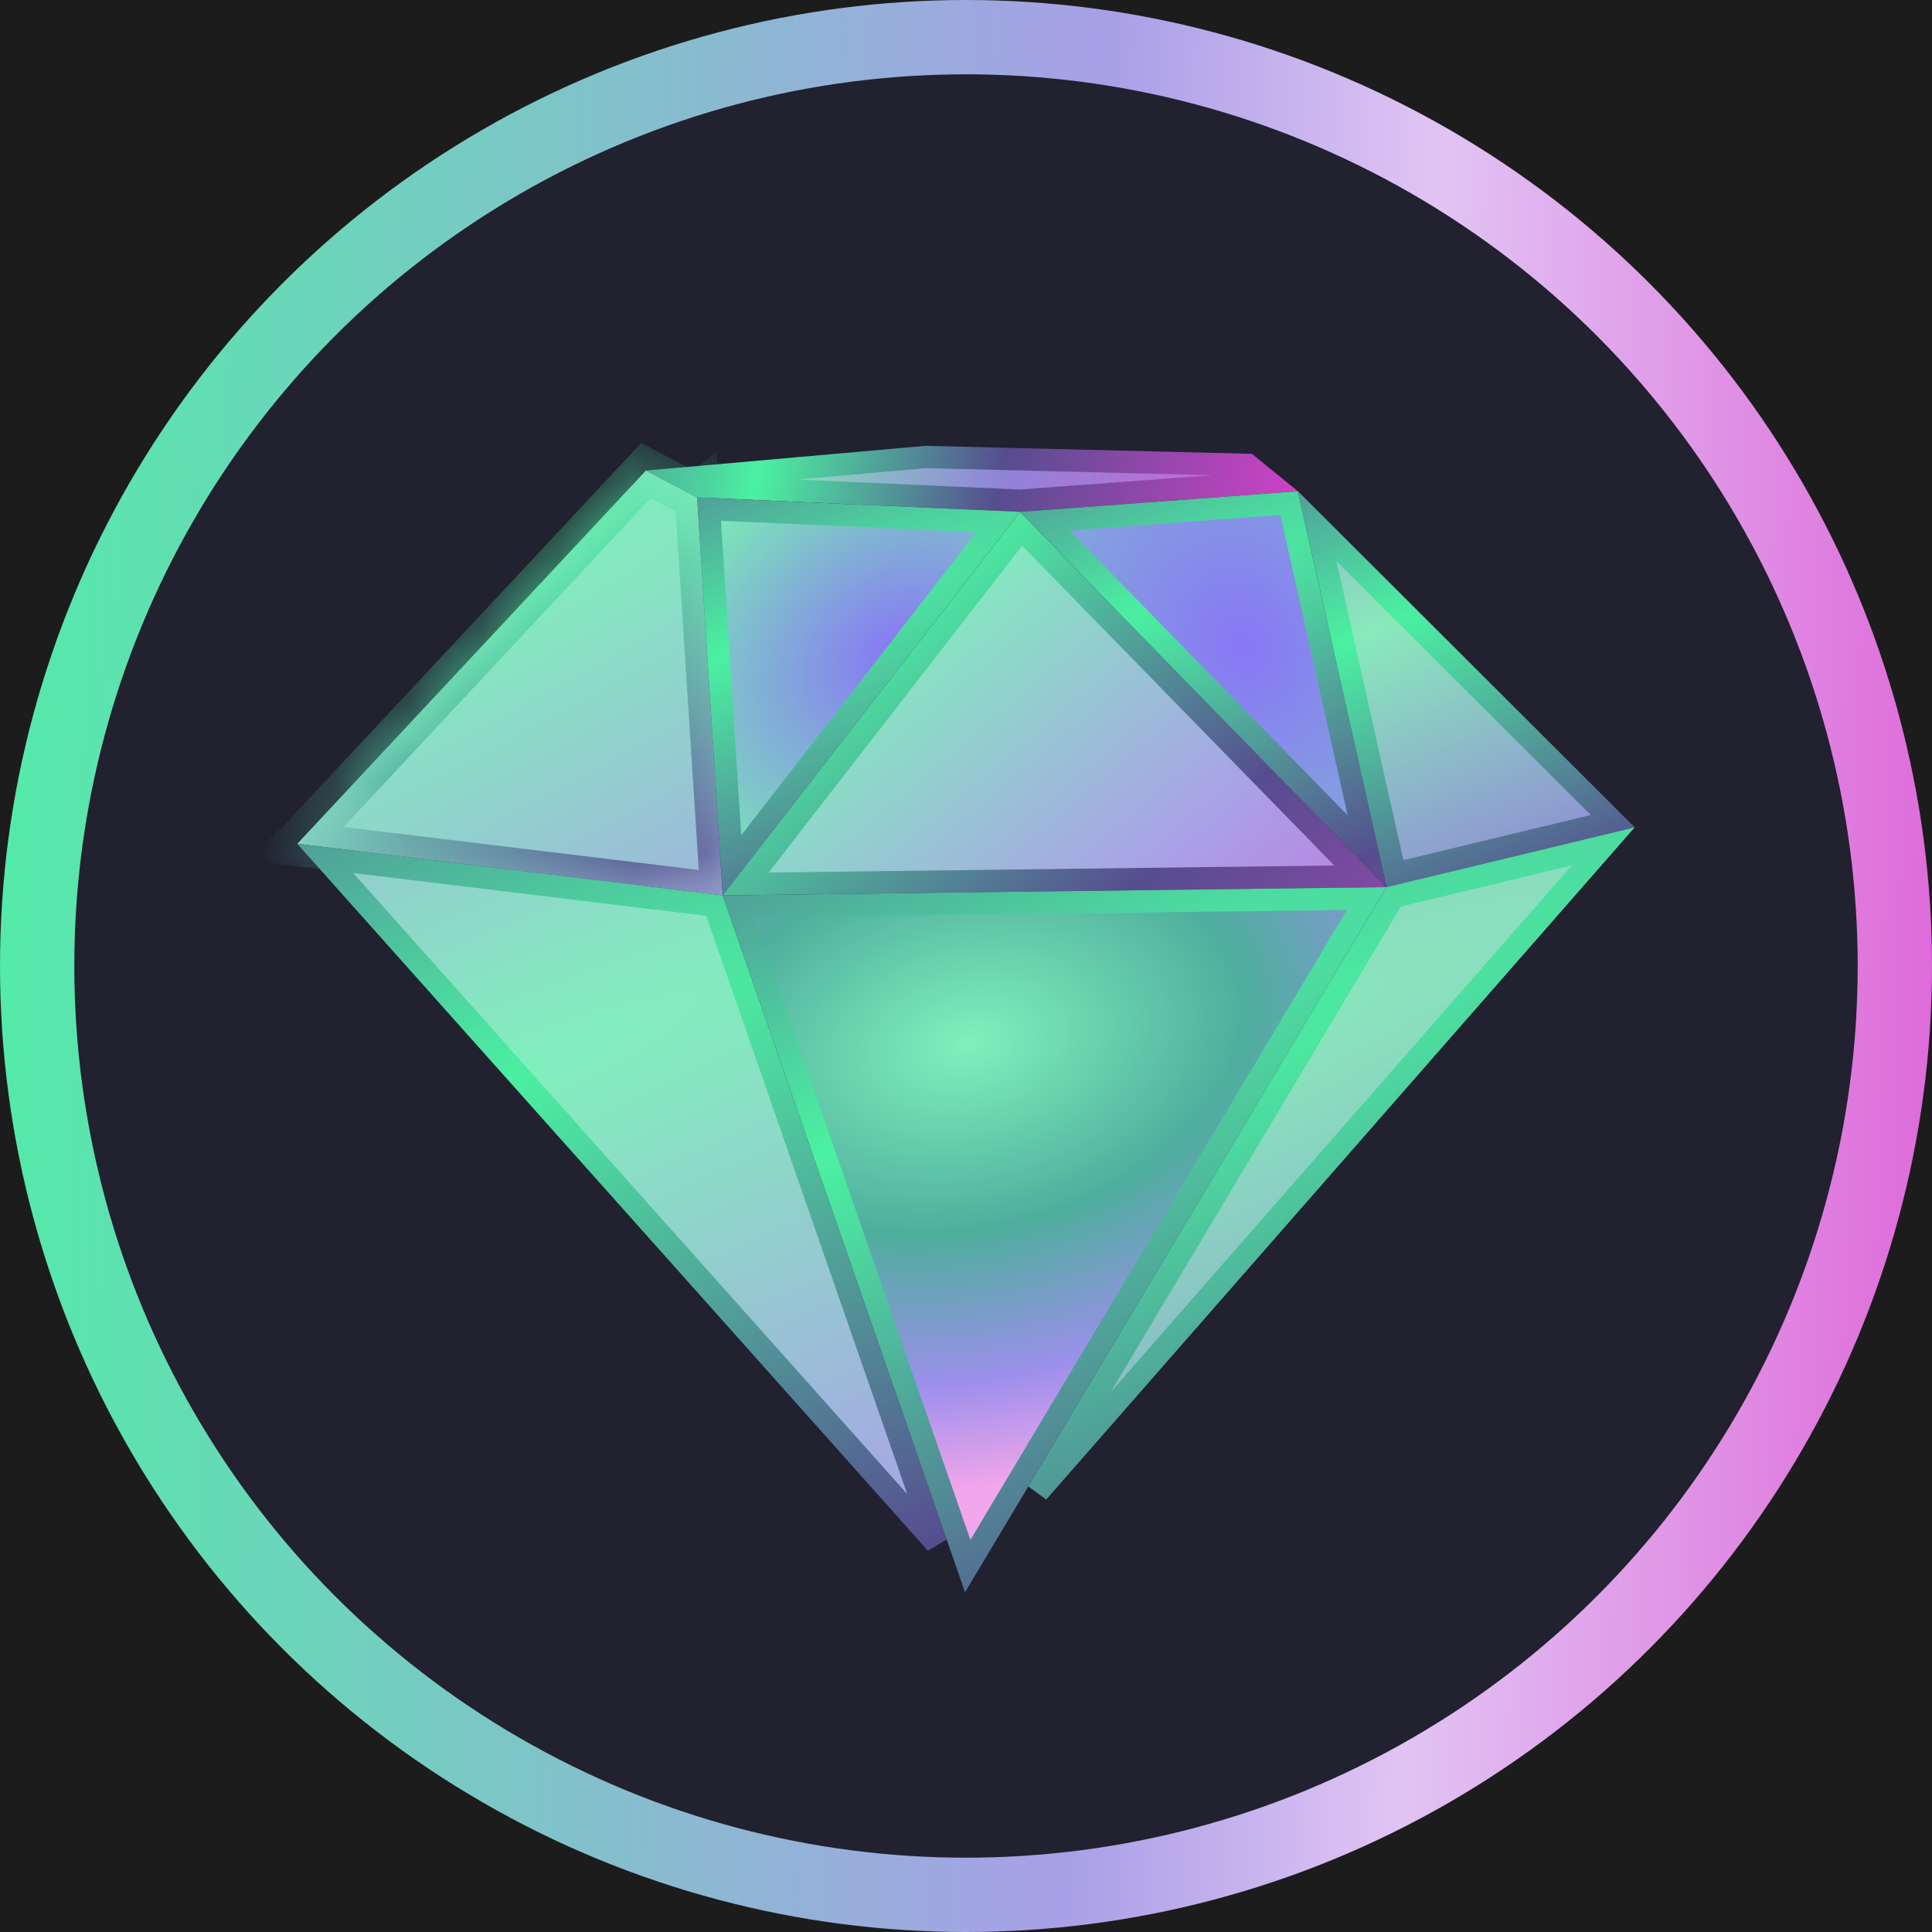 <svg width="26" height="26" viewBox="0 0 26 26" fill="none" xmlns="http://www.w3.org/2000/svg">
<rect width="26" height="26" fill="#151515"/>
<g id="Components">
<path d="M-4699 -1900C-4699 -1901.1 -4698.1 -1902 -4697 -1902H5918C5919.1 -1902 5920 -1901.1 5920 -1900V1778C5920 1779.1 5919.1 1780 5918 1780H-4697C-4698.1 1780 -4699 1779.1 -4699 1778V-1900Z" fill="#1C1C1C"/>
<g id="offer a prize progress">
<g id="Property 1=1. Prize Info">
<g id="Group 3553">
<g id="Group 3526">
<circle id="Ellipse 165" cx="13" cy="13" r="12.5" fill="#212130" stroke="url(#paint0_linear_6001_4739)"/>
<g id="info-circle">
<g id="Group 3491">
<path id="Vector" d="M12.461 6.15L16.793 6.256L17.079 6.489L13.727 6.738L9.421 6.545L9.215 6.437L12.461 6.15Z" fill="url(#paint1_radial_6001_4739)" stroke="url(#paint2_radial_6001_4739)" stroke-width="0.3"/>
<g id="Union">
<mask id="path-6-inside-1_6001_4739" fill="white">
<path fill-rule="evenodd" clip-rule="evenodd" d="M4 11.355L4 11.356L4 11.355L4 11.355L4.001 11.355L8.692 6.333L9.381 6.694L9.381 6.694L9.726 12.049L4 11.355Z"/>
</mask>
<path fill-rule="evenodd" clip-rule="evenodd" d="M4 11.355L4 11.356L4 11.355L4 11.355L4.001 11.355L8.692 6.333L9.381 6.694L9.381 6.694L9.726 12.049L4 11.355Z" fill="url(#paint3_radial_6001_4739)"/>
<path d="M4 11.356L3.781 11.151L4.196 11.582L4 11.356ZM4 11.355L4.036 11.058L3.904 11.042L3.804 11.129L4 11.355ZM4 11.355L4.219 11.56L4.623 11.128L4.036 11.058L4 11.355ZM4 11.355L3.804 11.129L3.291 11.572L3.964 11.653L4 11.355ZM4.001 11.355L4.197 11.582L4.209 11.571L4.22 11.56L4.001 11.355ZM8.692 6.333L8.831 6.067L8.629 5.961L8.473 6.128L8.692 6.333ZM9.381 6.694L9.242 6.96L9.423 7.054L9.578 6.92L9.381 6.694ZM9.381 6.694L9.681 6.674L9.642 6.071L9.185 6.467L9.381 6.694ZM9.726 12.049L9.69 12.347L10.049 12.39L10.026 12.03L9.726 12.049ZM4.196 11.582L4.197 11.582L3.804 11.129L3.804 11.129L4.196 11.582ZM3.781 11.151L3.781 11.151L4.219 11.56L4.219 11.56L3.781 11.151ZM3.964 11.653L3.964 11.653L4.036 11.058L4.036 11.058L3.964 11.653ZM3.804 11.128L3.804 11.129L4.196 11.582L4.197 11.582L3.804 11.128ZM8.473 6.128L3.782 11.15L4.22 11.56L8.911 6.538L8.473 6.128ZM9.52 6.428L8.831 6.067L8.553 6.599L9.242 6.96L9.52 6.428ZM9.185 6.467L9.185 6.467L9.578 6.92L9.578 6.92L9.185 6.467ZM10.026 12.03L9.681 6.674L9.082 6.713L9.427 12.069L10.026 12.03ZM3.964 11.653L9.69 12.347L9.762 11.751L4.036 11.058L3.964 11.653Z" fill="url(#paint4_radial_6001_4739)" mask="url(#path-6-inside-1_6001_4739)"/>
</g>
<path id="Vector_2" d="M9.542 6.851L13.433 7.025L9.851 11.645L9.542 6.851Z" fill="url(#paint5_radial_6001_4739)" stroke="url(#paint6_radial_6001_4739)" stroke-width="0.3"/>
<path id="Vector_3" d="M10.035 11.896L13.742 7.116L18.308 11.793L10.035 11.896Z" fill="url(#paint7_radial_6001_4739)" stroke="url(#paint8_radial_6001_4739)" stroke-width="0.3"/>
<path id="Vector_4" d="M14.062 7.014L17.349 6.77L18.398 11.456L14.062 7.014Z" fill="url(#paint9_radial_6001_4739)" stroke="url(#paint10_radial_6001_4739)" stroke-width="0.3"/>
<path id="Vector_5" d="M17.726 7.081L21.704 11.051L18.773 11.757L17.726 7.081Z" fill="url(#paint11_radial_6001_4739)" stroke="url(#paint12_radial_6001_4739)" stroke-width="0.3"/>
<path id="Vector_6" d="M9.615 12.187L12.598 20.768L4.377 11.552L9.615 12.187Z" fill="url(#paint13_radial_6001_4739)" stroke="url(#paint14_radial_6001_4739)" stroke-width="0.3"/>
<path id="Vector_7" d="M9.936 12.197L18.393 12.092L13.023 21.076L9.936 12.197Z" fill="url(#paint15_radial_6001_4739)" stroke="url(#paint16_radial_6001_4739)" stroke-width="0.3"/>
<path id="Vector_8" d="M18.756 12.069L21.576 11.39L13.967 20.081L18.756 12.069Z" fill="url(#paint17_radial_6001_4739)" stroke="url(#paint18_radial_6001_4739)" stroke-width="0.3"/>
</g>
</g>
</g>
</g>
</g>
<rect x="-19.5" y="-31.5" width="2226" height="431" rx="4.5" stroke="#9747FF" stroke-dasharray="10 5"/>
</g>
<path d="M-4697 -1901H5918V-1903H-4697V-1901ZM5919 -1900V1778H5921V-1900H5919ZM5918 1779H-4697V1781H5918V1779ZM-4698 1778V-1900H-4700V1778H-4698ZM-4697 1779C-4697.55 1779 -4698 1778.55 -4698 1778H-4700C-4700 1779.66 -4698.66 1781 -4697 1781V1779ZM5919 1778C5919 1778.55 5918.55 1779 5918 1779V1781C5919.66 1781 5921 1779.66 5921 1778H5919ZM5918 -1901C5918.55 -1901 5919 -1900.55 5919 -1900H5921C5921 -1901.66 5919.66 -1903 5918 -1903V-1901ZM-4697 -1903C-4698.66 -1903 -4700 -1901.66 -4700 -1900H-4698C-4698 -1900.55 -4697.55 -1901 -4697 -1901V-1903Z" fill="white" fill-opacity="0.1"/>
</g>
<defs>
<linearGradient id="paint0_linear_6001_4739" x1="-1.545" y1="13" x2="29.335" y2="13.728" gradientUnits="userSpaceOnUse">
<stop stop-color="#4BF2A2"/>
<stop offset="0.523" stop-color="#A89FE7"/>
<stop offset="0.669" stop-color="#E1C4F4"/>
<stop offset="1" stop-color="#DD40CD"/>
</linearGradient>
<radialGradient id="paint1_radial_6001_4739" cx="0" cy="0" r="1" gradientUnits="userSpaceOnUse" gradientTransform="translate(10.188 6.329) rotate(11.614) scale(7.677 31.061)">
<stop stop-color="#89EABB"/>
<stop offset="0.422" stop-color="#9084D7"/>
<stop offset="1" stop-color="#E059D3"/>
</radialGradient>
<radialGradient id="paint2_radial_6001_4739" cx="0" cy="0" r="1" gradientUnits="userSpaceOnUse" gradientTransform="translate(10.188 6.329) rotate(11.614) scale(7.677 31.061)">
<stop stop-color="#4BF2A2"/>
<stop offset="0.422" stop-color="#564D8F"/>
<stop offset="1" stop-color="#DD40CD"/>
</radialGradient>
<radialGradient id="paint3_radial_6001_4739" cx="0" cy="0" r="1" gradientUnits="userSpaceOnUse" gradientTransform="translate(4.976 8.676) rotate(62.236) scale(10.534 89.096)">
<stop stop-color="#81F0BB"/>
<stop offset="0.667" stop-color="#AAA0E8"/>
<stop offset="1" stop-color="#EAAFFF"/>
</radialGradient>
<radialGradient id="paint4_radial_6001_4739" cx="0" cy="0" r="1" gradientUnits="userSpaceOnUse" gradientTransform="translate(4.976 8.449) rotate(63.746) scale(11.093 90.301)">
<stop stop-color="#4BF2A2"/>
<stop offset="0.422" stop-color="#564D8F"/>
<stop offset="1" stop-color="#DD40CD"/>
</radialGradient>
<radialGradient id="paint5_radial_6001_4739" cx="0" cy="0" r="1" gradientUnits="userSpaceOnUse" gradientTransform="translate(12.033 8.778) rotate(143.212) scale(3.948 2.999)">
<stop stop-color="#8877F5"/>
<stop offset="1" stop-color="#7AECB5"/>
</radialGradient>
<radialGradient id="paint6_radial_6001_4739" cx="0" cy="0" r="1" gradientUnits="userSpaceOnUse" gradientTransform="translate(10.123 8.677) rotate(68.213) scale(10.038 70.987)">
<stop stop-color="#4BF2A2"/>
<stop offset="0.422" stop-color="#564D8F"/>
<stop offset="1" stop-color="#DD40CD"/>
</radialGradient>
<radialGradient id="paint7_radial_6001_4739" cx="0" cy="0" r="1" gradientUnits="userSpaceOnUse" gradientTransform="translate(11.249 8.799) rotate(49.562) scale(11.803 119.557)">
<stop stop-color="#81F0BB"/>
<stop offset="0.422" stop-color="#AAA0E8"/>
<stop offset="1" stop-color="#DD40CD"/>
</radialGradient>
<radialGradient id="paint8_radial_6001_4739" cx="0" cy="0" r="1" gradientUnits="userSpaceOnUse" gradientTransform="translate(11.249 8.799) rotate(49.562) scale(11.803 119.557)">
<stop stop-color="#4BF2A2"/>
<stop offset="0.422" stop-color="#564D8F"/>
<stop offset="1" stop-color="#DD40CD"/>
</radialGradient>
<radialGradient id="paint9_radial_6001_4739" cx="0" cy="0" r="1" gradientUnits="userSpaceOnUse" gradientTransform="translate(16.736 8.684) rotate(63.962) scale(7.55 6.246)">
<stop stop-color="#8877F5"/>
<stop offset="1" stop-color="#7AECB5"/>
</radialGradient>
<radialGradient id="paint10_radial_6001_4739" cx="0" cy="0" r="1" gradientUnits="userSpaceOnUse" gradientTransform="translate(14.57 8.583) rotate(65.503) scale(10.19 78.892)">
<stop stop-color="#4BF2A2"/>
<stop offset="0.422" stop-color="#564D8F"/>
<stop offset="1" stop-color="#DD40CD"/>
</radialGradient>
<radialGradient id="paint11_radial_6001_4739" cx="0" cy="0" r="1" gradientUnits="userSpaceOnUse" gradientTransform="translate(18.24 8.583) rotate(67.269) scale(10.053 73.518)">
<stop stop-color="#89EABB"/>
<stop offset="0.422" stop-color="#9084D7"/>
<stop offset="1" stop-color="#E059D3"/>
</radialGradient>
<radialGradient id="paint12_radial_6001_4739" cx="0" cy="0" r="1" gradientUnits="userSpaceOnUse" gradientTransform="translate(18.24 8.583) rotate(67.269) scale(10.053 73.518)">
<stop stop-color="#4BF2A2"/>
<stop offset="0.422" stop-color="#564D8F"/>
<stop offset="1" stop-color="#DD40CD"/>
</radialGradient>
<radialGradient id="paint13_radial_6001_4739" cx="0" cy="0" r="1" gradientUnits="userSpaceOnUse" gradientTransform="translate(5.532 15.085) rotate(66.285) scale(19.148 144.674)">
<stop stop-color="#81F0BB"/>
<stop offset="0.422" stop-color="#AAA0E8"/>
<stop offset="1" stop-color="#DD40CD"/>
</radialGradient>
<radialGradient id="paint14_radial_6001_4739" cx="0" cy="0" r="1" gradientUnits="userSpaceOnUse" gradientTransform="translate(5.532 15.085) rotate(66.285) scale(19.148 144.674)">
<stop stop-color="#4BF2A2"/>
<stop offset="0.422" stop-color="#564D8F"/>
<stop offset="1" stop-color="#DD40CD"/>
</radialGradient>
<radialGradient id="paint15_radial_6001_4739" cx="0" cy="0" r="1" gradientUnits="userSpaceOnUse" gradientTransform="translate(13.049 14.036) rotate(77.471) scale(5.927 8.937)">
<stop stop-color="#81F0BB"/>
<stop offset="0.422" stop-color="#4EAE9D"/>
<stop offset="0.76" stop-color="#9D8FEC"/>
<stop offset="1" stop-color="#F2A6EB"/>
</radialGradient>
<radialGradient id="paint16_radial_6001_4739" cx="0" cy="0" r="1" gradientUnits="userSpaceOnUse" gradientTransform="translate(11.249 15.452) rotate(65.132) scale(18.205 142.519)">
<stop stop-color="#4BF2A2"/>
<stop offset="0.422" stop-color="#564D8F"/>
<stop offset="1" stop-color="#DD40CD"/>
</radialGradient>
<radialGradient id="paint17_radial_6001_4739" cx="0" cy="0" r="1" gradientUnits="userSpaceOnUse" gradientTransform="translate(14.523 14.945) rotate(66.68) scale(19.511 145.537)">
<stop stop-color="#89EABB"/>
<stop offset="0.422" stop-color="#9084D7"/>
<stop offset="1" stop-color="#E059D3"/>
</radialGradient>
<radialGradient id="paint18_radial_6001_4739" cx="0" cy="0" r="1" gradientUnits="userSpaceOnUse" gradientTransform="translate(14.523 14.945) rotate(66.68) scale(19.511 145.537)">
<stop stop-color="#4BF2A2"/>
<stop offset="0.422" stop-color="#564D8F"/>
<stop offset="1" stop-color="#DD40CD"/>
</radialGradient>
</defs>
</svg>
